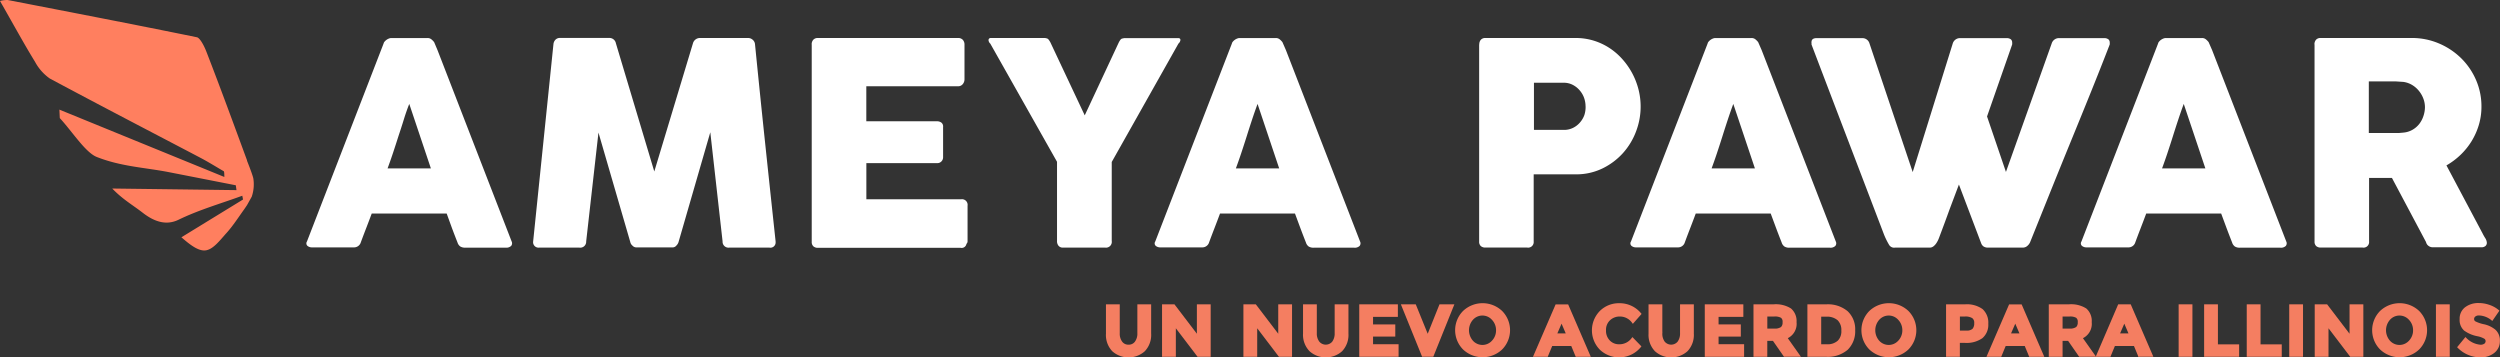<svg id="Layer_1" data-name="Layer 1" xmlns="http://www.w3.org/2000/svg" viewBox="0 0 561.98 80.32"><rect x="0" y="0" width="561.98" height="80.32" fill="#333333" stroke="none"/><defs><style>.cls-1{fill:#fff;}.cls-2{fill:#ff7f5f;}.cls-3{fill:#f47e61;stroke:#f47e61;stroke-miterlimit:10;stroke-width:0.6px;}</style></defs><title>Pawar2018_Logo_Espanol_01</title><path class="cls-1" d="M788.88,9.78a0.92,0.92,0,0,1,.21-0.41,2.38,2.38,0,0,1,1-.71,1.49,1.49,0,0,1,.54-0.11h8.12a1.35,1.35,0,0,1,.92.33,4.11,4.11,0,0,1,.57.59L801,11.27l16.66,43a0.93,0.93,0,0,1-.1,1,1.54,1.54,0,0,1-1.21.4h-9.11a2,2,0,0,1-1.13-.27,1.74,1.74,0,0,1-.62-0.9q-0.64-1.62-1.24-3.22L803.06,48H786.21q-0.6,1.62-1.22,3.22t-1.22,3.22a1.59,1.59,0,0,1-1.62,1.17h-9.36a1.55,1.55,0,0,1-1-.32,0.75,0.75,0,0,1-.14-1Zm5.77,13.58Q794,25,793.43,26.85t-1.22,3.78q-0.6,1.9-1.22,3.76t-1.22,3.47h9.74Z" transform="translate(-702.65)"/><path class="cls-1" d="M827.06,9.94a1.68,1.68,0,0,1,.44-1,1.39,1.39,0,0,1,1.08-.41h11a1.48,1.48,0,0,1,1.52,1.21l8.63,28.81,8.69-28.81A1.63,1.63,0,0,1,860,8.54h10.85a1.54,1.54,0,0,1,1,.4,1.48,1.48,0,0,1,.52,1q1.11,11.17,2.27,22.16T877,54.26v0.16a1.17,1.17,0,0,1-1.4,1.24h-9a1.33,1.33,0,0,1-1.52-1.4l-2.76-24.53-7.14,24.68a1.79,1.79,0,0,1-.46.76,1.09,1.09,0,0,1-.78.44h-8.34a1.2,1.2,0,0,1-.81-0.43,1.37,1.37,0,0,1-.46-0.78L837.18,29.8l-2.76,24.46a1.34,1.34,0,0,1-1.56,1.4h-9a1.22,1.22,0,0,1-1.36-1.4Z" transform="translate(-702.65)"/><path class="cls-1" d="M885.11,10a1.51,1.51,0,0,1,.36-1.06,1.33,1.33,0,0,1,1-.4H918a1.4,1.4,0,0,1,1.08.41,1.57,1.57,0,0,1,.38,1.11V17.9a1.66,1.66,0,0,1-.38,1,1.32,1.32,0,0,1-1.11.49H897.39v7.87h15.86a1.67,1.67,0,0,1,1,.29,1.09,1.09,0,0,1,.4,1v6.85a1.32,1.32,0,0,1-.35.86,1.26,1.26,0,0,1-1,.41h-15.9v8.12h21.32a1.27,1.27,0,0,1,1.43,1.46v8a0.78,0.78,0,0,1-.25.57,1.09,1.09,0,0,1-1.3.89H886.5a1.48,1.48,0,0,1-1-.33,1.3,1.3,0,0,1-.38-1V10Z" transform="translate(-702.65)"/><path class="cls-1" d="M946.49,25.93l7.66-16.4A4.39,4.39,0,0,1,954.47,9a1,1,0,0,1,.25-0.25,0.65,0.65,0,0,1,.27-0.1,1.62,1.62,0,0,0,.33-0.08h12.22a0.5,0.5,0,0,1,.37.14A0.46,0.46,0,0,1,968,9a1.23,1.23,0,0,1-.44.79l-15,26.62V54.17a1.3,1.3,0,0,1-1.46,1.49h-9.49a1.23,1.23,0,0,1-1-.4,1.6,1.6,0,0,1-.35-1.09V36.37l-15-26.56A1.16,1.16,0,0,1,924.86,9,0.48,0.48,0,0,1,925,8.68a0.44,0.44,0,0,1,.35-0.14h12.22l0.35,0.08a0.64,0.64,0,0,1,.25.1,1,1,0,0,1,.25.25q0.13,0.17.35,0.56Z" transform="translate(-702.65)"/><path class="cls-1" d="M979.57,9.78a0.92,0.92,0,0,1,.21-0.41,2.38,2.38,0,0,1,1-.71,1.49,1.49,0,0,1,.54-0.11h8.12a1.35,1.35,0,0,1,.92.33,4.11,4.11,0,0,1,.57.59l0.79,1.81,16.66,43a0.93,0.93,0,0,1-.1,1,1.54,1.54,0,0,1-1.21.4h-9.11a2,2,0,0,1-1.13-.27,1.74,1.74,0,0,1-.62-0.9q-0.64-1.62-1.24-3.22L993.75,48H976.9q-0.6,1.62-1.22,3.22t-1.22,3.22a1.59,1.59,0,0,1-1.62,1.17h-9.36a1.55,1.55,0,0,1-1-.32,0.75,0.75,0,0,1-.14-1Zm5.77,13.58q-0.6,1.62-1.22,3.49t-1.22,3.78q-0.6,1.9-1.22,3.76t-1.22,3.47h9.74Z" transform="translate(-702.65)"/><path class="cls-1" d="M1035.18,10a1.55,1.55,0,0,1,.35-1.06,1.32,1.32,0,0,1,1-.4h20.27a13.8,13.8,0,0,1,4.12.6,14,14,0,0,1,3.55,1.67,14.47,14.47,0,0,1,2.92,2.54,16.36,16.36,0,0,1,2.21,3.19,16.17,16.17,0,0,1,1.38,3.6,15.62,15.62,0,0,1-.56,9.41,15.33,15.33,0,0,1-2.93,4.85,15,15,0,0,1-4.57,3.44,13.43,13.43,0,0,1-5.9,1.35h-9.61v15.1a1.25,1.25,0,0,1-1.46,1.36h-9.42a1.49,1.49,0,0,1-1-.33,1.3,1.3,0,0,1-.38-1V10Zm23.89,13.9a5.74,5.74,0,0,0-.33-1.9,5.27,5.27,0,0,0-1-1.7,5.14,5.14,0,0,0-1.54-1.22,4.33,4.33,0,0,0-2-.48h-6.73V29.2h6.73a4.55,4.55,0,0,0,2.06-.46,4.82,4.82,0,0,0,1.54-1.19,5.25,5.25,0,0,0,1-1.68A5.92,5.92,0,0,0,1059.08,23.9Z" transform="translate(-702.65)"/><path class="cls-1" d="M1086.51,9.78a0.92,0.92,0,0,1,.21-0.41,2.38,2.38,0,0,1,1-.71,1.49,1.49,0,0,1,.54-0.11h8.12a1.35,1.35,0,0,1,.92.33,4.11,4.11,0,0,1,.57.59l0.79,1.81,16.66,43a0.93,0.93,0,0,1-.1,1,1.54,1.54,0,0,1-1.21.4h-9.11a2,2,0,0,1-1.13-.27,1.74,1.74,0,0,1-.62-0.9q-0.64-1.62-1.24-3.22L1100.69,48h-16.85q-0.6,1.62-1.22,3.22t-1.22,3.22a1.59,1.59,0,0,1-1.62,1.17h-9.36a1.55,1.55,0,0,1-1-.32,0.75,0.75,0,0,1-.14-1Zm5.77,13.58q-0.6,1.62-1.22,3.49t-1.22,3.78q-0.6,1.9-1.22,3.76t-1.22,3.47h9.74Z" transform="translate(-702.65)"/><path class="cls-1" d="M1127.28,55q-0.32-.54-0.6-1.11t-0.51-1.14Q1122.07,42,1118,31.35T1109.86,10a0.83,0.83,0,0,0,0-.29,0.71,0.71,0,0,1,0-.25q0-.89,1.17-0.89h10.22a1.65,1.65,0,0,1,1.65,1.21l9.71,28.9,9-28.9a1.71,1.71,0,0,1,1.75-1.21h10.31a1.55,1.55,0,0,1,1,.27,0.91,0.91,0,0,1,.3.71,1.27,1.27,0,0,1,0,.35V10l-5.65,16.18,4.25,12.47,10.28-28.87a1.71,1.71,0,0,1,1.75-1.21h10a1.55,1.55,0,0,1,1,.27,0.91,0.91,0,0,1,.3.71,1.34,1.34,0,0,1,0,.35V10q-2.16,5.58-4.41,11.14t-4.52,11.1q-2.27,5.55-4.51,11.12T1159,54.45a2.21,2.21,0,0,1-.57.78,1.5,1.5,0,0,1-1.08.43h-7.77a1.77,1.77,0,0,1-1.06-.27,1.49,1.49,0,0,1-.52-0.71l-5-13.2-2.13,5.66q-1,2.78-2.09,5.66-0.16.44-.36,0.94a5.42,5.42,0,0,1-.49.92,3,3,0,0,1-.65.71,1.32,1.32,0,0,1-.84.29h-7.77A1.32,1.32,0,0,1,1127.28,55Z" transform="translate(-702.65)"/><path class="cls-1" d="M1187.77,9.78a0.92,0.92,0,0,1,.21-0.41,2.38,2.38,0,0,1,1-.71,1.49,1.49,0,0,1,.54-0.11h8.12a1.35,1.35,0,0,1,.92.33,4.11,4.11,0,0,1,.57.59l0.79,1.81,16.66,43a0.93,0.93,0,0,1-.1,1,1.54,1.54,0,0,1-1.21.4h-9.11a2,2,0,0,1-1.13-.27,1.74,1.74,0,0,1-.62-0.9q-0.64-1.62-1.24-3.22L1201.95,48H1185.1q-0.6,1.62-1.22,3.22t-1.22,3.22a1.59,1.59,0,0,1-1.62,1.17h-9.36a1.55,1.55,0,0,1-1-.32,0.75,0.75,0,0,1-.14-1Zm5.77,13.58q-0.6,1.62-1.22,3.49t-1.22,3.78q-0.6,1.9-1.22,3.76t-1.22,3.47h9.74Z" transform="translate(-702.65)"/><path class="cls-1" d="M1222.92,10a1.55,1.55,0,0,1,.35-1.06,1.32,1.32,0,0,1,1-.4h20.5a15.42,15.42,0,0,1,6.12,1.22,16,16,0,0,1,5,3.32,15.49,15.49,0,0,1,3.35,4.9,14.85,14.85,0,0,1,1.22,6,14.22,14.22,0,0,1-.59,4.11,15.35,15.35,0,0,1-1.63,3.65,15.51,15.51,0,0,1-2.49,3.08,16.27,16.27,0,0,1-3.16,2.36l8.16,15.36q0.22,0.45.57,1a2.17,2.17,0,0,1,.35,1,0.94,0.94,0,0,1-.33.78,1.39,1.39,0,0,1-.9.27h-10.88a1.58,1.58,0,0,1-1-.32,1.44,1.44,0,0,1-.56-0.86L1240.34,40h-5.14V54.29a1.25,1.25,0,0,1-1.46,1.36h-9.42a1.49,1.49,0,0,1-1-.33,1.3,1.3,0,0,1-.38-1V10Zm24.84,14.09a5.49,5.49,0,0,0-.35-1.9,6.18,6.18,0,0,0-1-1.75,5.77,5.77,0,0,0-1.52-1.33,5.22,5.22,0,0,0-2-.7l-1.67-.11q-0.78,0-1.7,0h-4.38V29.89H1241c0.38,0,.72,0,1,0l1-.09a5,5,0,0,0,2-.65,5.2,5.2,0,0,0,1.49-1.3,5.75,5.75,0,0,0,.92-1.75A6.35,6.35,0,0,0,1247.76,24.09Z" transform="translate(-702.65)"/><path class="cls-2" d="M758.18,46.11l1.06-1.9a8.62,8.62,0,0,0,.35-4.14c-0.25-1.06-1.41-3.93-1.41-3.93l0-.1-0.49.07,0.49-.07c-3-8.15-6-16.35-9.1-24.33-0.63-1.66-1.55-3.2-2.15-3.33C732.7,5.47,718.54,2.75,704.37,0a6.49,6.49,0,0,0-1.72.22c3,5.23,5.42,9.69,7.86,13.65a10.84,10.84,0,0,0,3.32,3.77c11.32,6.07,22.62,11.92,33.93,17.86,1.73,0.91,3.47,2,5.2,3,0,0,.12,0,0.12,1.28L716,24.64l0.09,1.91c2.79,3,5.76,7.73,8.32,8.74,5.43,2.14,10.64,2.35,15.95,3.36,5.1,1,10.2,2,15.3,3l0.15,1.09-27.93-.36c2.37,2.46,4.59,3.69,6.86,5.45,2.88,2.24,5.49,2.79,8,1.59,4.71-2.29,9.58-3.66,14.38-5.42l0.16,0.85-13.85,8.49c2,1.74,3.93,3.24,5.59,2.92s3.09-2.27,4.54-3.87,2.7-3.56,4-5.36" transform="translate(-702.65)"/><path class="cls-3" d="M954.68,77a2,2,0,0,0,1.68.78A2,2,0,0,0,958,77a3.32,3.32,0,0,0,.62-2.12V68.71h2.5V75a5,5,0,0,1-1.34,3.74,5.19,5.19,0,0,1-6.89,0A5,5,0,0,1,951.56,75V68.71h2.5v6.18A3.29,3.29,0,0,0,954.68,77Z" transform="translate(-702.65)"/><path class="cls-3" d="M972,68.71h2.5V79.9H972l-5.33-7v7h-2.5V68.71h2.34l5.49,7.2v-7.2Z" transform="translate(-702.65)"/><path class="cls-3" d="M990.29,68.71h2.5V79.9h-2.5l-5.33-7v7h-2.5V68.71h2.34l5.49,7.2v-7.2Z" transform="translate(-702.65)"/><path class="cls-3" d="M999,77a2.2,2.2,0,0,0,3.35,0,3.32,3.32,0,0,0,.62-2.12V68.71h2.5V75a5,5,0,0,1-1.34,3.74,5.19,5.19,0,0,1-6.89,0A5,5,0,0,1,995.86,75V68.71h2.5v6.18A3.29,3.29,0,0,0,999,77Z" transform="translate(-702.65)"/><path class="cls-3" d="M1016.58,68.71v2.22H1011v2.3h5v2.13h-5v2.32h5.74V79.9h-8.24V68.71h8.06Z" transform="translate(-702.65)"/><path class="cls-3" d="M1023.59,75.83l2.85-7.12h2.7l-4.5,11.18h-2.11L1018,68.71h2.7Z" transform="translate(-702.65)"/><path class="cls-3" d="M1040.1,78.35a6.09,6.09,0,0,1-8.35,0,5.85,5.85,0,0,1,0-8.24,6.09,6.09,0,0,1,8.35,0A5.85,5.85,0,0,1,1040.1,78.35Zm-0.85-4.11a3.66,3.66,0,0,0-1-2.55,3.16,3.16,0,0,0-4.72,0,3.86,3.86,0,0,0,0,5.1,3.18,3.18,0,0,0,4.72,0A3.63,3.63,0,0,0,1039.25,74.24Z" transform="translate(-702.65)"/><path class="cls-3" d="M1057.06,79.9l-1-2.42h-4.69l-1,2.42h-2.66l4.83-11.18h2.42l4.83,11.18h-2.66ZM1053.68,72l-1.41,3.25h2.8Z" transform="translate(-702.65)"/><path class="cls-3" d="M1066.63,77.69a3.68,3.68,0,0,0,3-1.46l1.6,1.65a6,6,0,0,1-8.74.51,5.91,5.91,0,0,1,0-8.27,5.74,5.74,0,0,1,4.17-1.66,5.91,5.91,0,0,1,4.61,2.1l-1.55,1.76a3.64,3.64,0,0,0-2.94-1.47,3.43,3.43,0,0,0-2.41.92,3.21,3.21,0,0,0-1,2.48,3.39,3.39,0,0,0,.94,2.5A3.12,3.12,0,0,0,1066.63,77.69Z" transform="translate(-702.65)"/><path class="cls-3" d="M1076.64,77a2.2,2.2,0,0,0,3.35,0,3.32,3.32,0,0,0,.62-2.12V68.71h2.5V75a5,5,0,0,1-1.34,3.74,5.19,5.19,0,0,1-6.89,0,5,5,0,0,1-1.35-3.73V68.71h2.5v6.18A3.29,3.29,0,0,0,1076.64,77Z" transform="translate(-702.65)"/><path class="cls-3" d="M1094.24,68.71v2.22h-5.57v2.3h5v2.13h-5v2.32h5.74V79.9h-8.24V68.71h8.06Z" transform="translate(-702.65)"/><path class="cls-3" d="M1106.2,72.42a3.29,3.29,0,0,1-2.13,3.47l2.83,4h-3.07l-2.48-3.57h-1.73V79.9h-2.5V68.71h4.24a6.08,6.08,0,0,1,3.72.88A3.4,3.4,0,0,1,1106.2,72.42Zm-3,1.33a1.69,1.69,0,0,0,.46-1.32,1.41,1.41,0,0,0-.48-1.24,3.07,3.07,0,0,0-1.68-.34h-1.87v3.31h1.82A2.69,2.69,0,0,0,1103.19,73.75Z" transform="translate(-702.65)"/><path class="cls-3" d="M1117.78,70.18a5.24,5.24,0,0,1,1.6,4.07,5.5,5.5,0,0,1-1.56,4.13,6.58,6.58,0,0,1-4.76,1.52h-3.82V68.71h4A6.57,6.57,0,0,1,1117.78,70.18Zm-1.83,6.65a3.28,3.28,0,0,0,.92-2.51,3.36,3.36,0,0,0-.92-2.54,3.93,3.93,0,0,0-2.82-.89h-1.39v6.8h1.58A3.7,3.7,0,0,0,1115.95,76.82Z" transform="translate(-702.65)"/><path class="cls-3" d="M1131.43,78.35a6.09,6.09,0,0,1-8.35,0,5.85,5.85,0,0,1,0-8.24,6.09,6.09,0,0,1,8.35,0A5.85,5.85,0,0,1,1131.43,78.35Zm-0.85-4.11a3.66,3.66,0,0,0-1-2.55,3.16,3.16,0,0,0-4.72,0,3.86,3.86,0,0,0,0,5.1,3.18,3.18,0,0,0,4.72,0A3.63,3.63,0,0,0,1130.58,74.24Z" transform="translate(-702.65)"/><path class="cls-3" d="M1148.12,69.71a3.81,3.81,0,0,1,1.18,3.07,3.64,3.64,0,0,1-1.21,3,5.87,5.87,0,0,1-3.69,1h-1.49V79.9h-2.5V68.71h4A5.74,5.74,0,0,1,1148.12,69.71Zm-1.83,4.4a2.15,2.15,0,0,0,.45-1.47,1.56,1.56,0,0,0-.58-1.38,3.21,3.21,0,0,0-1.82-.41h-1.42v3.76h1.68A2.23,2.23,0,0,0,1146.29,74.11Z" transform="translate(-702.65)"/><path class="cls-3" d="M1159,79.9l-1-2.42h-4.69l-1,2.42h-2.66l4.83-11.18h2.42l4.83,11.18H1159ZM1155.67,72l-1.41,3.25h2.8Z" transform="translate(-702.65)"/><path class="cls-3" d="M1172.55,72.42a3.29,3.29,0,0,1-2.13,3.47l2.83,4h-3.07l-2.48-3.57H1166V79.9h-2.5V68.71h4.24a6.08,6.08,0,0,1,3.72.88A3.4,3.4,0,0,1,1172.55,72.42Zm-3,1.33a1.69,1.69,0,0,0,.46-1.32,1.41,1.41,0,0,0-.48-1.24,3.07,3.07,0,0,0-1.68-.34H1166v3.31h1.82A2.69,2.69,0,0,0,1169.54,73.75Z" transform="translate(-702.65)"/><path class="cls-3" d="M1183.55,79.9l-1-2.42h-4.69l-1,2.42h-2.66L1179,68.71h2.42l4.83,11.18h-2.66ZM1180.18,72l-1.41,3.25h2.8Z" transform="translate(-702.65)"/><path class="cls-3" d="M1192.69,68.71h2.5V79.9h-2.5V68.71Z" transform="translate(-702.65)"/><path class="cls-3" d="M1198.42,79.9V68.71h2.5v9h4.77V79.9h-7.26Z" transform="translate(-702.65)"/><path class="cls-3" d="M1208,79.9V68.71h2.5v9h4.77V79.9H1208Z" transform="translate(-702.65)"/><path class="cls-3" d="M1217.55,68.71h2.5V79.9h-2.5V68.71Z" transform="translate(-702.65)"/><path class="cls-3" d="M1231.11,68.71h2.5V79.9h-2.5l-5.33-7v7h-2.5V68.71h2.34l5.49,7.2v-7.2Z" transform="translate(-702.65)"/><path class="cls-3" d="M1246.24,78.35a6.09,6.09,0,0,1-8.35,0,5.85,5.85,0,0,1,0-8.24,6.09,6.09,0,0,1,8.35,0A5.85,5.85,0,0,1,1246.24,78.35Zm-0.85-4.11a3.66,3.66,0,0,0-1-2.55,3.16,3.16,0,0,0-4.72,0,3.86,3.86,0,0,0,0,5.1,3.18,3.18,0,0,0,4.72,0A3.63,3.63,0,0,0,1245.39,74.24Z" transform="translate(-702.65)"/><path class="cls-3" d="M1250.53,68.71h2.5V79.9h-2.5V68.71Z" transform="translate(-702.65)"/><path class="cls-3" d="M1258.87,70.94a1,1,0,0,0-.36.78,0.88,0.88,0,0,0,.44.78,8,8,0,0,0,2,.68,5.72,5.72,0,0,1,2.47,1.18,2.91,2.91,0,0,1,.88,2.29,3,3,0,0,1-1.13,2.44,4.5,4.5,0,0,1-3,.94,6.87,6.87,0,0,1-4.78-2l1.49-1.82a5.29,5.29,0,0,0,3.34,1.58,1.76,1.76,0,0,0,1.08-.3,1,1,0,0,0,.39-0.8,0.93,0.93,0,0,0-.42-0.8,5.44,5.44,0,0,0-1.65-.6,7.16,7.16,0,0,1-2.86-1.21,2.85,2.85,0,0,1-.9-2.34,2.9,2.9,0,0,1,1.14-2.46,4.6,4.6,0,0,1,2.86-.86,6.87,6.87,0,0,1,2.24.38,6,6,0,0,1,2,1.09l-1.26,1.82a4.93,4.93,0,0,0-3-1.1A1.5,1.5,0,0,0,1258.87,70.94Z" transform="translate(-702.65)"/></svg>